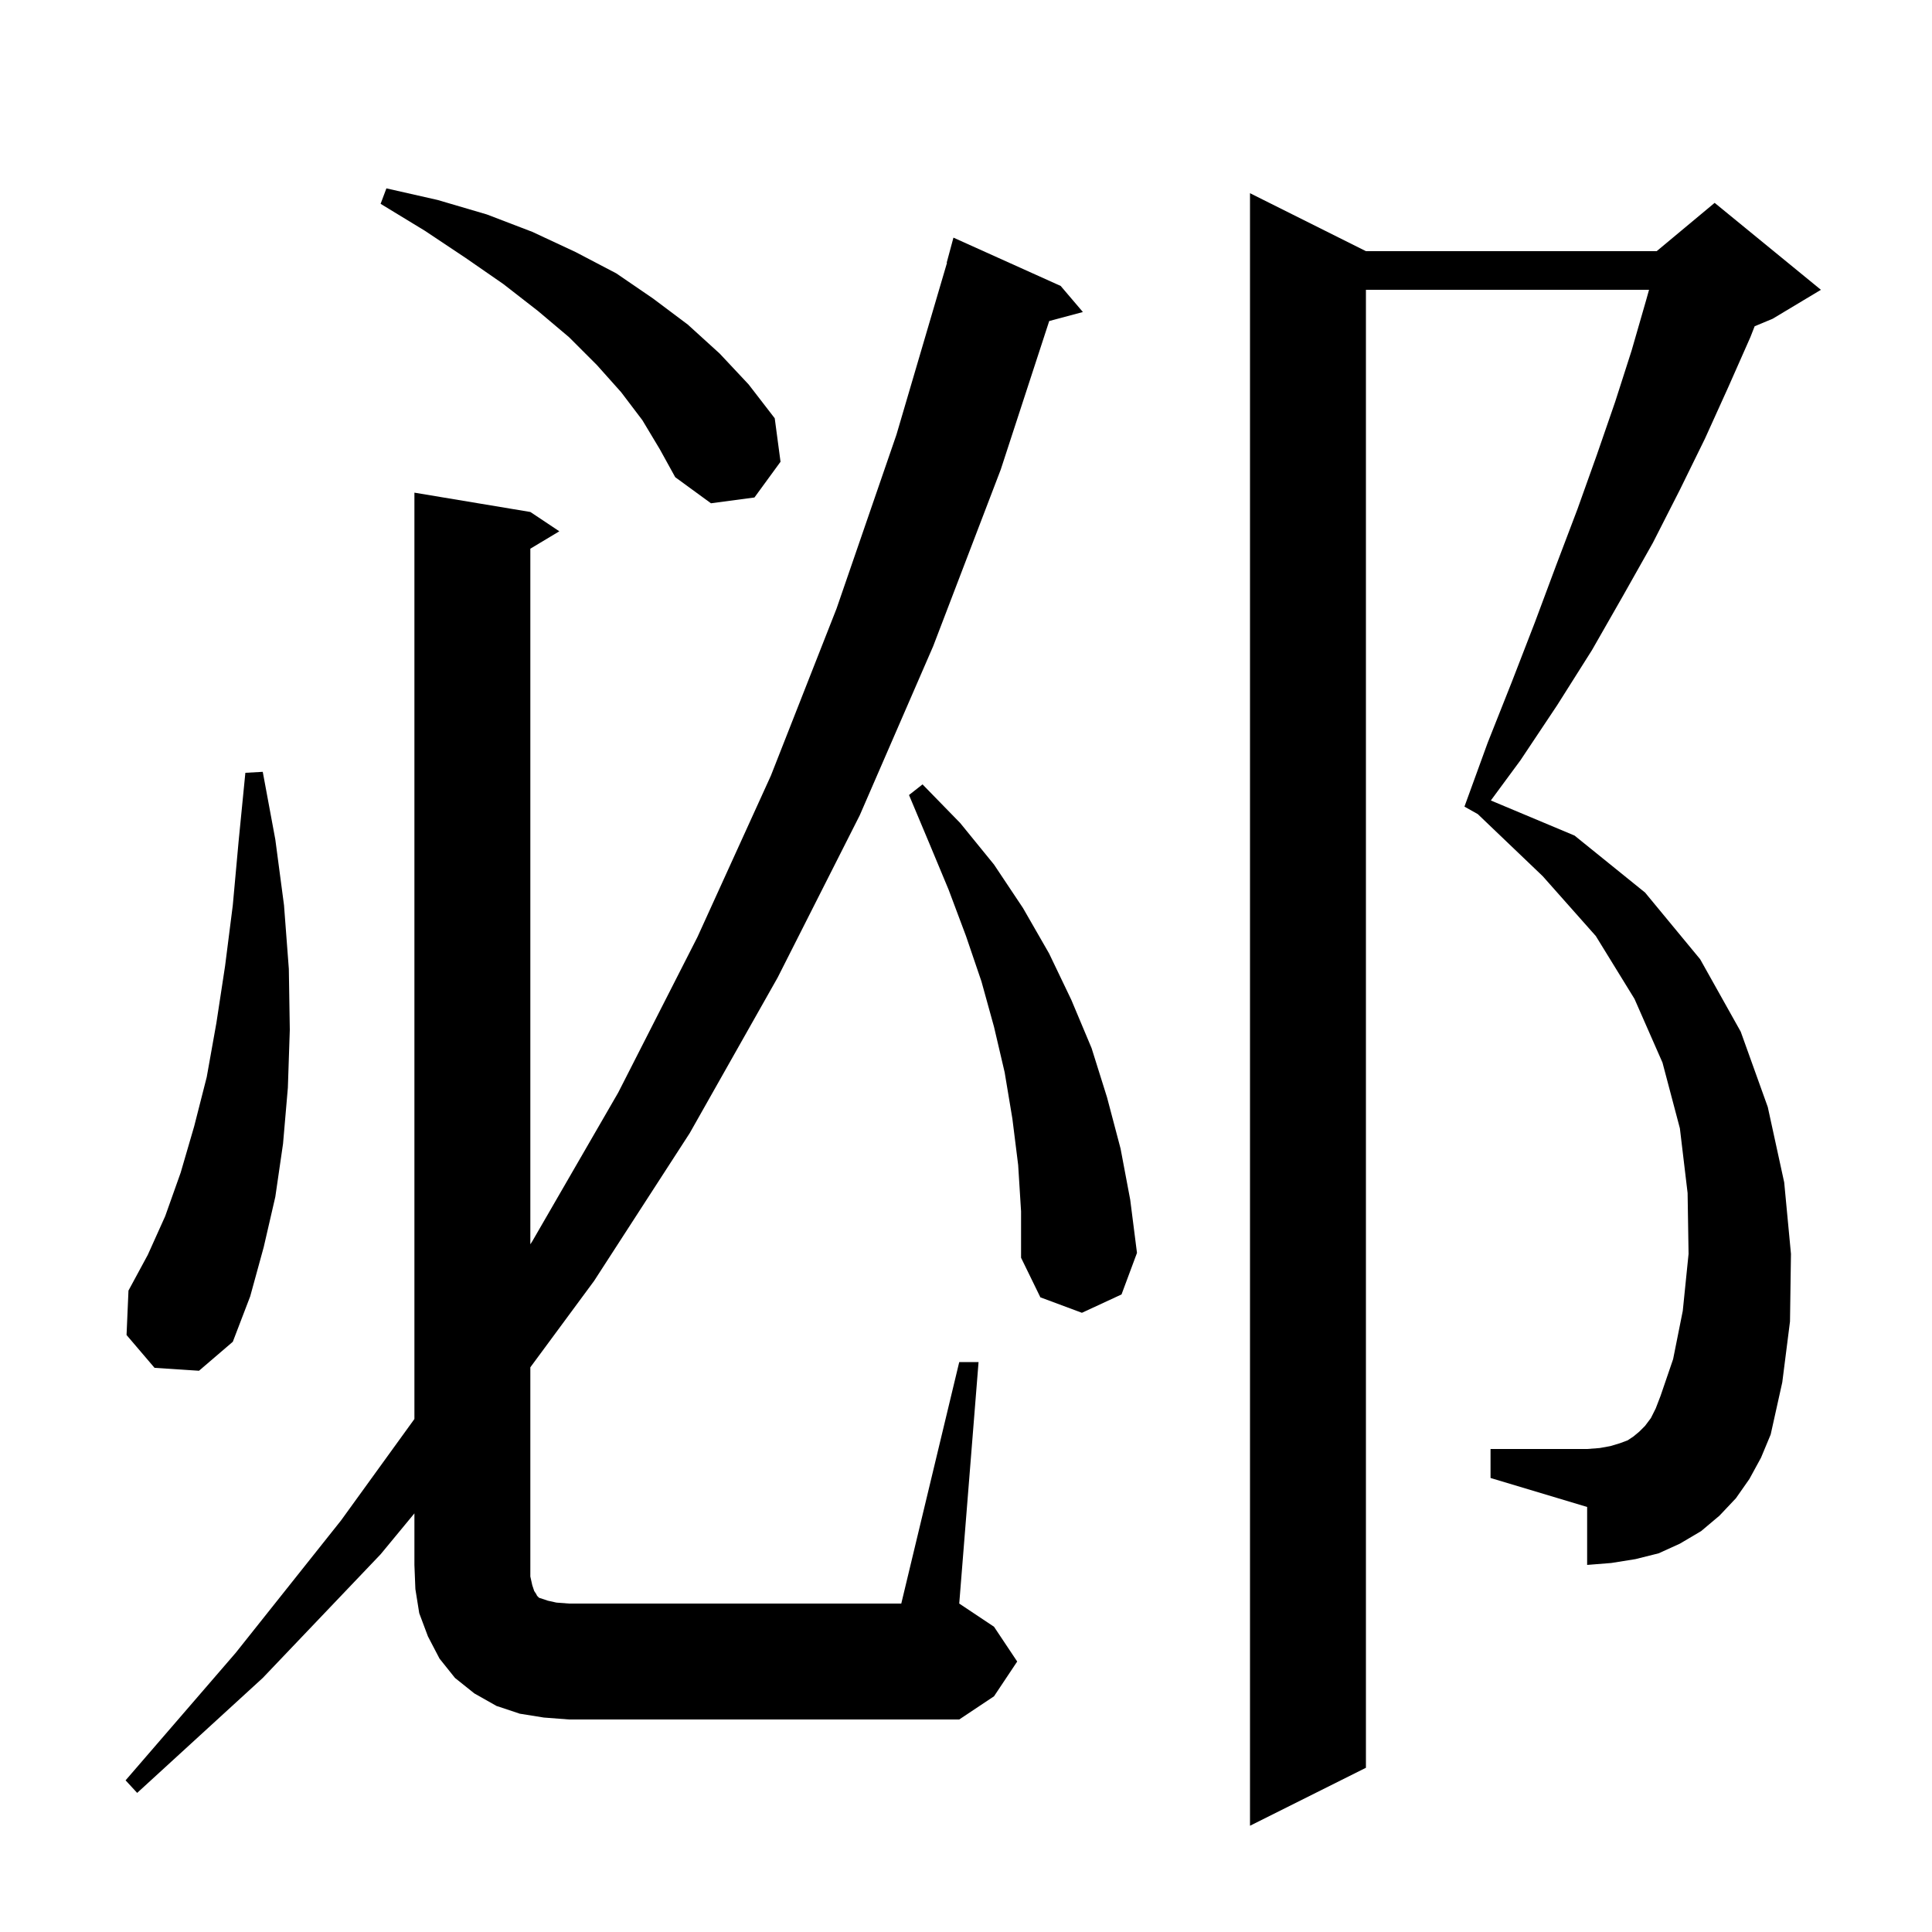 <svg xmlns="http://www.w3.org/2000/svg" xmlns:xlink="http://www.w3.org/1999/xlink" version="1.1" baseProfile="full" viewBox="0 0 200 200" width="200" height="200">
<g fill="black">
<path d="M 181.1 153.1 L 179.7 155.1 L 178.0 156.9 L 176.1 158.5 L 173.9 159.8 L 171.7 160.8 L 169.3 161.4 L 166.8 161.8 L 164.3 162.0 L 164.3 156.0 L 154.3 153.0 L 154.3 150.0 L 164.3 150.0 L 165.6 149.9 L 166.7 149.7 L 167.7 149.4 L 168.5 149.1 L 169.1 148.7 L 169.7 148.2 L 170.3 147.6 L 170.9 146.8 L 171.4 145.8 L 171.9 144.5 L 173.2 140.7 L 174.2 135.7 L 174.8 129.8 L 174.7 123.5 L 173.9 116.8 L 172.1 110.0 L 169.2 103.4 L 165.2 96.9 L 159.7 90.7 L 152.979 84.276 L 151.6 83.5 L 154.0 76.9 L 156.5 70.6 L 158.9 64.4 L 161.1 58.5 L 163.3 52.7 L 165.3 47.1 L 167.2 41.6 L 168.9 36.3 L 170.4 31.1 L 170.708 30.0 L 141.4 30.0 L 141.4 183.0 L 129.4 189.0 L 129.4 20.0 L 141.4 26.0 L 171.5 26.0 L 177.5 21.0 L 188.5 30.0 L 183.5 33.0 L 181.641 33.774 L 181.2 34.9 L 178.9 40.1 L 176.5 45.4 L 173.9 50.7 L 171.1 56.2 L 168.0 61.7 L 164.8 67.3 L 161.2 73.0 L 157.4 78.7 L 154.331 82.865 L 163.0 86.5 L 170.3 92.4 L 176.0 99.3 L 180.2 106.8 L 183.0 114.6 L 184.7 122.4 L 185.4 129.8 L 185.3 136.8 L 184.5 143.1 L 183.3 148.5 L 182.3 150.9 Z M 56.3 177.8 L 53.8 177.4 L 51.4 176.6 L 49.1 175.3 L 47.1 173.7 L 45.5 171.7 L 44.3 169.4 L 43.4 167.0 L 43.0 164.5 L 42.9 162.0 L 42.9 156.663 L 39.4 160.9 L 27.2 173.7 L 14.2 185.6 L 13.0 184.3 L 24.4 171.1 L 35.3 157.4 L 42.9 146.894 L 42.9 51.0 L 54.9 53.0 L 57.9 55.0 L 54.9 56.8 L 54.9 128.808 L 55.1 128.5 L 64.0 113.1 L 72.2 97.0 L 79.8 80.3 L 86.6 63.0 L 92.8 45.0 L 98.033 27.207 L 98.0 27.2 L 98.7 24.6 L 109.8 29.6 L 112.1 32.3 L 108.614 33.234 L 103.6 48.6 L 96.6 66.9 L 89.0 84.4 L 80.5 101.2 L 71.4 117.3 L 61.5 132.6 L 54.9 141.544 L 54.9 163.2 L 55.1 164.1 L 55.3 164.7 L 55.5 165.0 L 55.6 165.2 L 55.8 165.4 L 56.7 165.7 L 57.6 165.9 L 58.9 166.0 L 93.3 166.0 L 99.3 141.0 L 101.3 141.0 L 99.3 166.0 L 102.9 168.4 L 105.3 172.0 L 102.9 175.6 L 99.3 178.0 L 58.9 178.0 Z M 16.0 141.6 L 13.1 138.2 L 13.3 133.6 L 15.3 129.9 L 17.1 125.9 L 18.7 121.4 L 20.1 116.6 L 21.4 111.5 L 22.4 105.9 L 23.3 100.0 L 24.1 93.7 L 24.7 87.1 L 25.4 80.0 L 27.2 79.9 L 28.5 86.9 L 29.4 93.7 L 29.9 100.3 L 30.0 106.6 L 29.8 112.6 L 29.3 118.4 L 28.5 123.9 L 27.3 129.1 L 25.9 134.2 L 24.1 138.9 L 20.6 141.9 Z M 105.4 120.6 L 104.8 115.8 L 104.0 111.0 L 102.9 106.3 L 101.6 101.6 L 100.0 96.9 L 98.2 92.1 L 96.2 87.3 L 94.1 82.3 L 95.5 81.2 L 99.4 85.2 L 102.9 89.5 L 105.9 94.0 L 108.6 98.7 L 110.9 103.5 L 113.0 108.5 L 114.6 113.6 L 116.0 118.9 L 117.0 124.2 L 117.7 129.7 L 116.1 134.0 L 112.0 135.9 L 107.7 134.3 L 105.7 130.2 L 105.7 125.4 Z M 66.5 43.5 L 64.3 40.6 L 61.8 37.8 L 58.9 34.9 L 55.7 32.2 L 52.1 29.4 L 48.2 26.7 L 44.0 23.9 L 39.4 21.1 L 40.0 19.5 L 45.3 20.7 L 50.4 22.2 L 55.1 24.0 L 59.6 26.1 L 63.8 28.3 L 67.6 30.9 L 71.2 33.6 L 74.5 36.6 L 77.5 39.8 L 80.2 43.3 L 80.8 47.8 L 78.1 51.5 L 73.6 52.1 L 69.9 49.4 L 68.3 46.5 Z " />
</g>
</svg>
